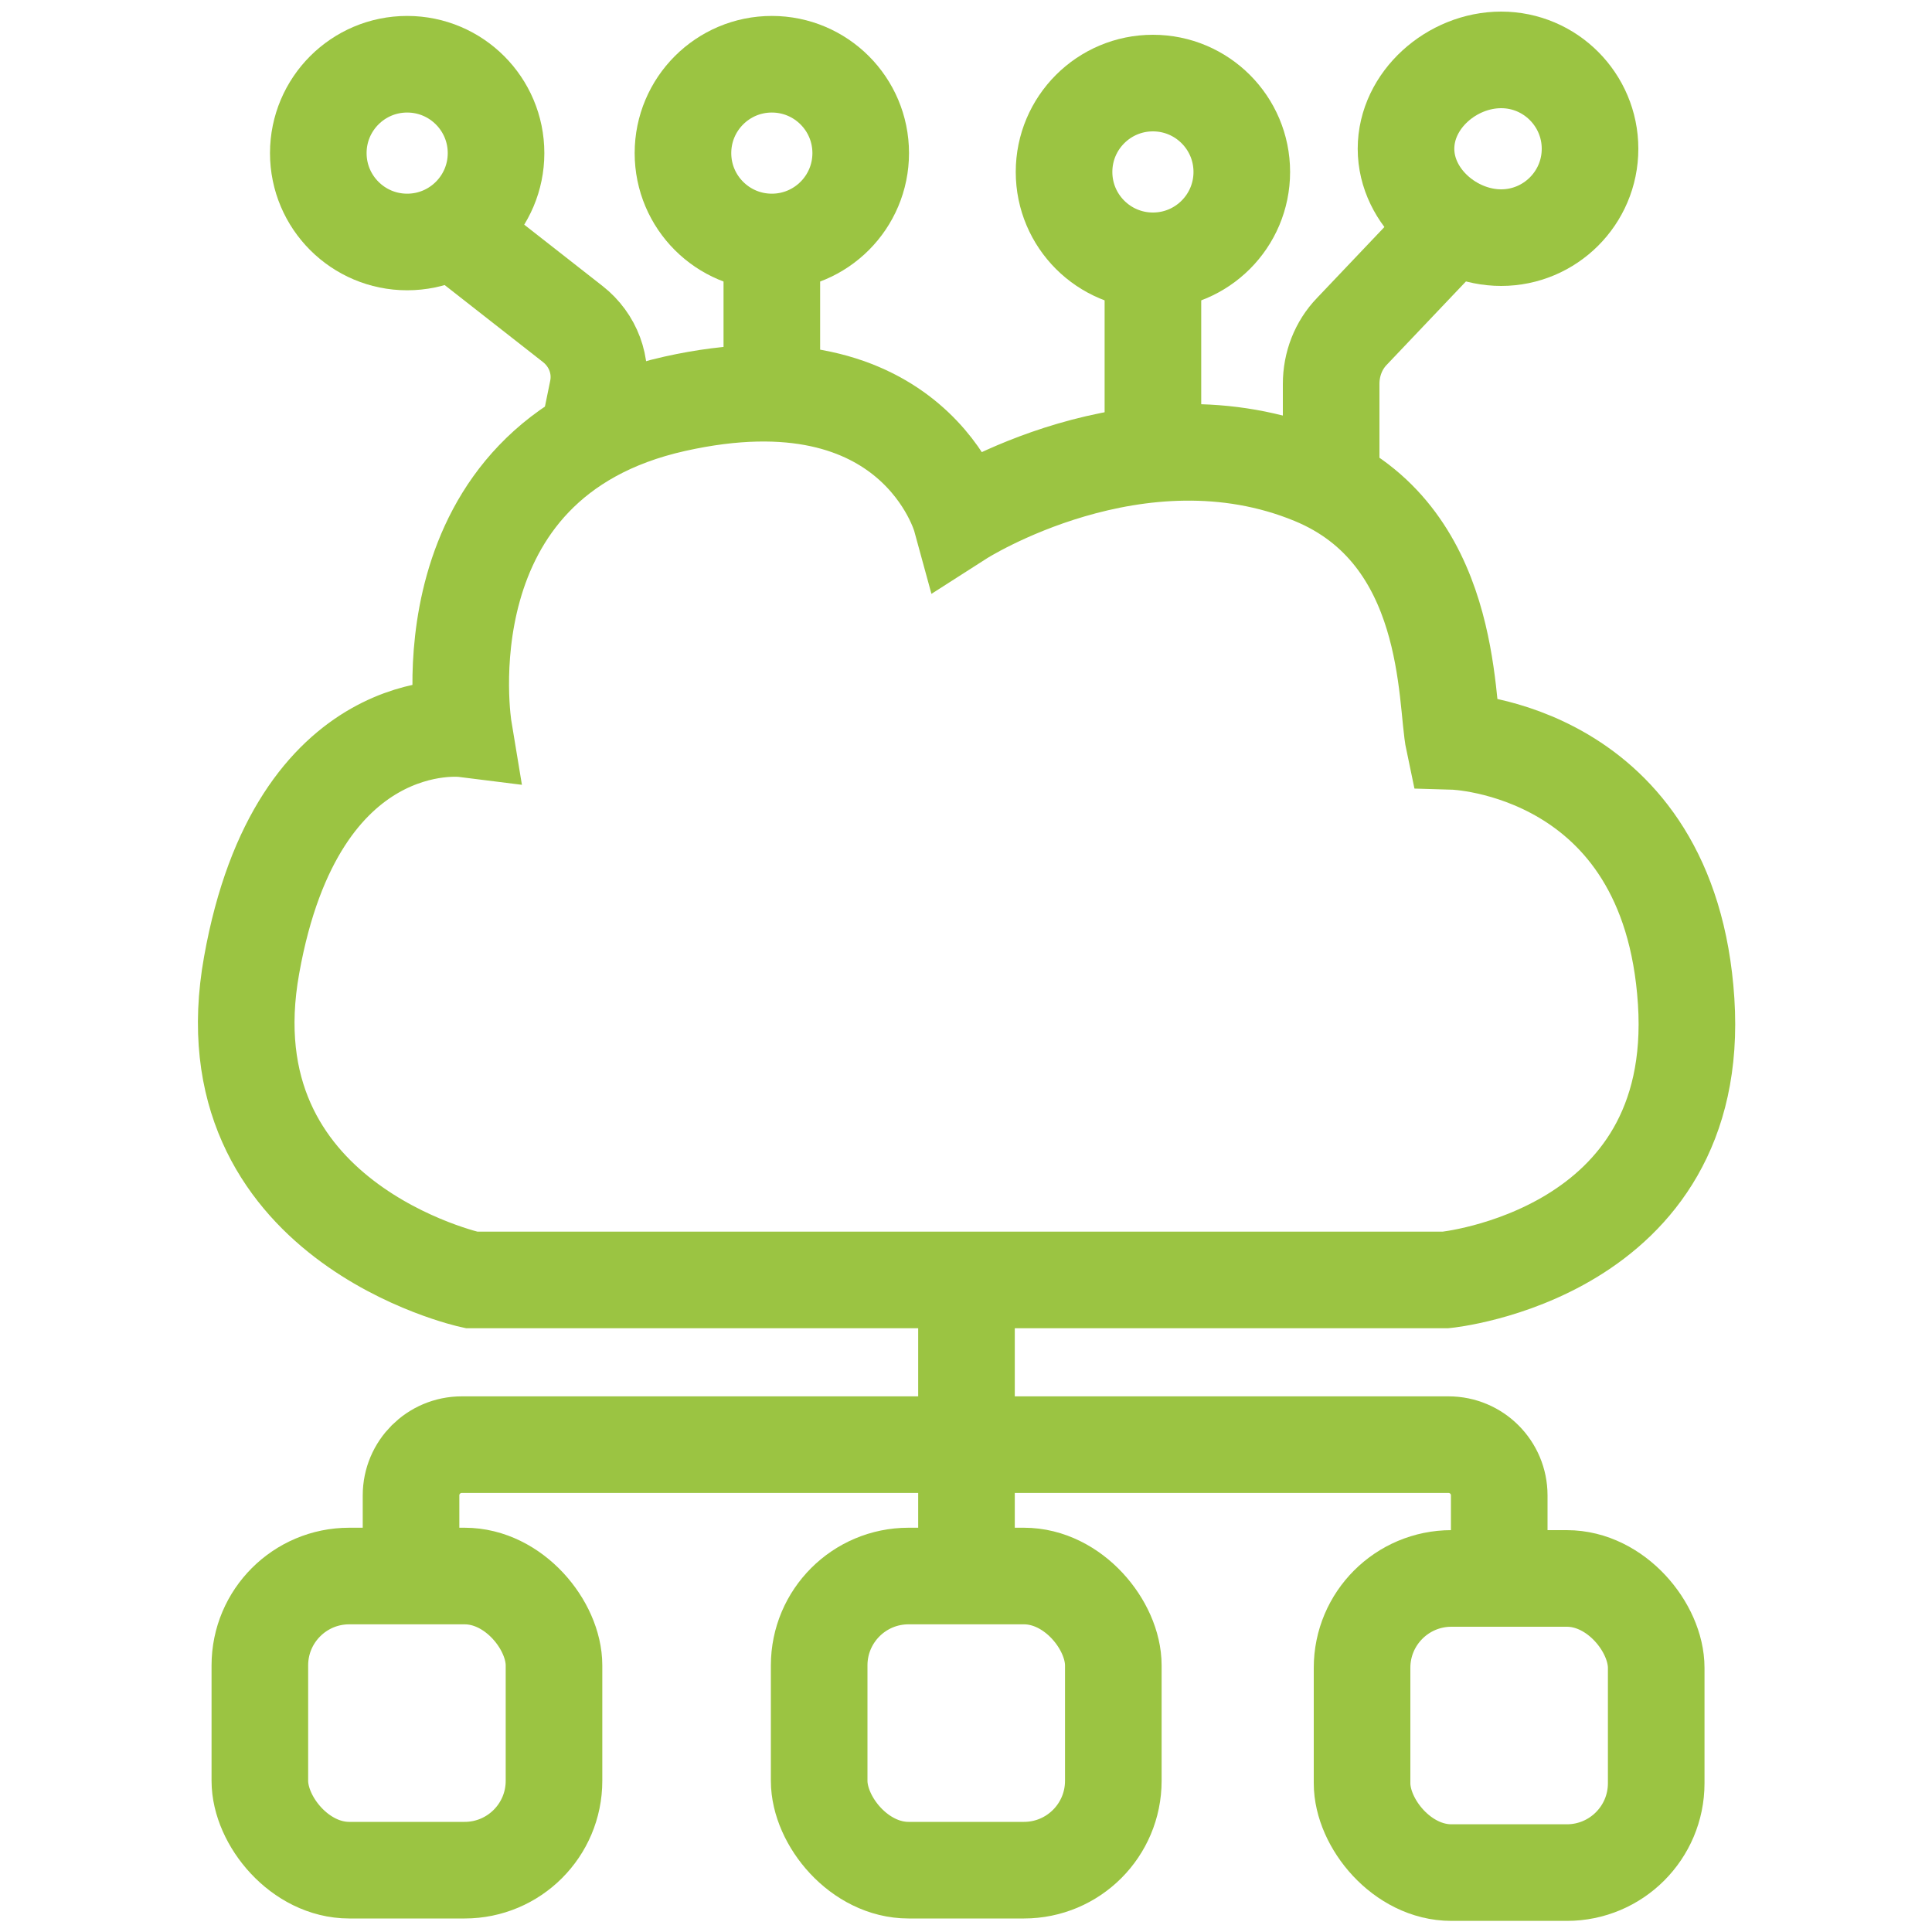 <?xml version="1.0" encoding="UTF-8"?>
<svg id="Layer_1" data-name="Layer 1" xmlns="http://www.w3.org/2000/svg" viewBox="0 0 40 40">
  <defs>
    <style>
      .cls-1 {
        fill: none;
        stroke: #9bc442;
        stroke-miterlimit: 10;
        stroke-width: 2px;
      }
    </style>
  </defs>
  <path class="cls-1" d="M29.91,26.5H9.76s-5.51-1.2-4.55-6.52c.95-5.32,4.39-4.89,4.39-4.89,0,0-.92-5.55,4.37-6.73,4.97-1.11,5.92,2.36,5.92,2.36,0,0,3.67-2.35,7.29-.86,2.92,1.2,2.74,4.64,2.92,5.49,0,0,4.47,.13,4.81,5.38,.34,5.25-4.98,5.77-4.98,5.77Z"/>
  <path class="cls-1" d="M8.51,32.63v-1.67c0-.58,.47-1.05,1.05-1.05H29.99c.58,0,1.05,.47,1.05,1.05v1.67"/>
  <rect class="cls-1" x="5.38" y="32.63" width="6.09" height="6.09" rx="1.85" ry="1.85"/>
  <rect class="cls-1" x="16.96" y="32.63" width="6.09" height="6.09" rx="1.85" ry="1.85"/>
  <rect class="cls-1" x="28.2" y="32.68" width="6.09" height="6.09" rx="1.85" ry="1.85"/>
  <circle class="cls-1" cx="8.43" cy="3.17" r="1.84"/>
  <circle class="cls-1" cx="15.98" cy="3.17" r="1.84"/>
  <circle class="cls-1" cx="23.87" cy="3.56" r="1.84"/>
  <path class="cls-1" d="M32.92,3.08c0,1.02-.83,1.84-1.84,1.84s-1.97-.83-1.97-1.84,.95-1.84,1.97-1.84,1.84,.83,1.84,1.84Z"/>
  <path class="cls-1" d="M9.37,4.76l2.49,1.95c.42,.33,.62,.86,.51,1.38l-.19,.93"/>
  <line class="cls-1" x1="15.98" y1="5.02" x2="15.98" y2="8.14"/>
  <line class="cls-1" x1="23.87" y1="5.4" x2="23.87" y2="9.42"/>
  <path class="cls-1" d="M30.08,4.66l-2.09,2.2c-.28,.29-.43,.68-.43,1.09v2.06"/>
  <line class="cls-1" x1="20.01" y1="26.5" x2="20.01" y2="32.68"/>
</svg>